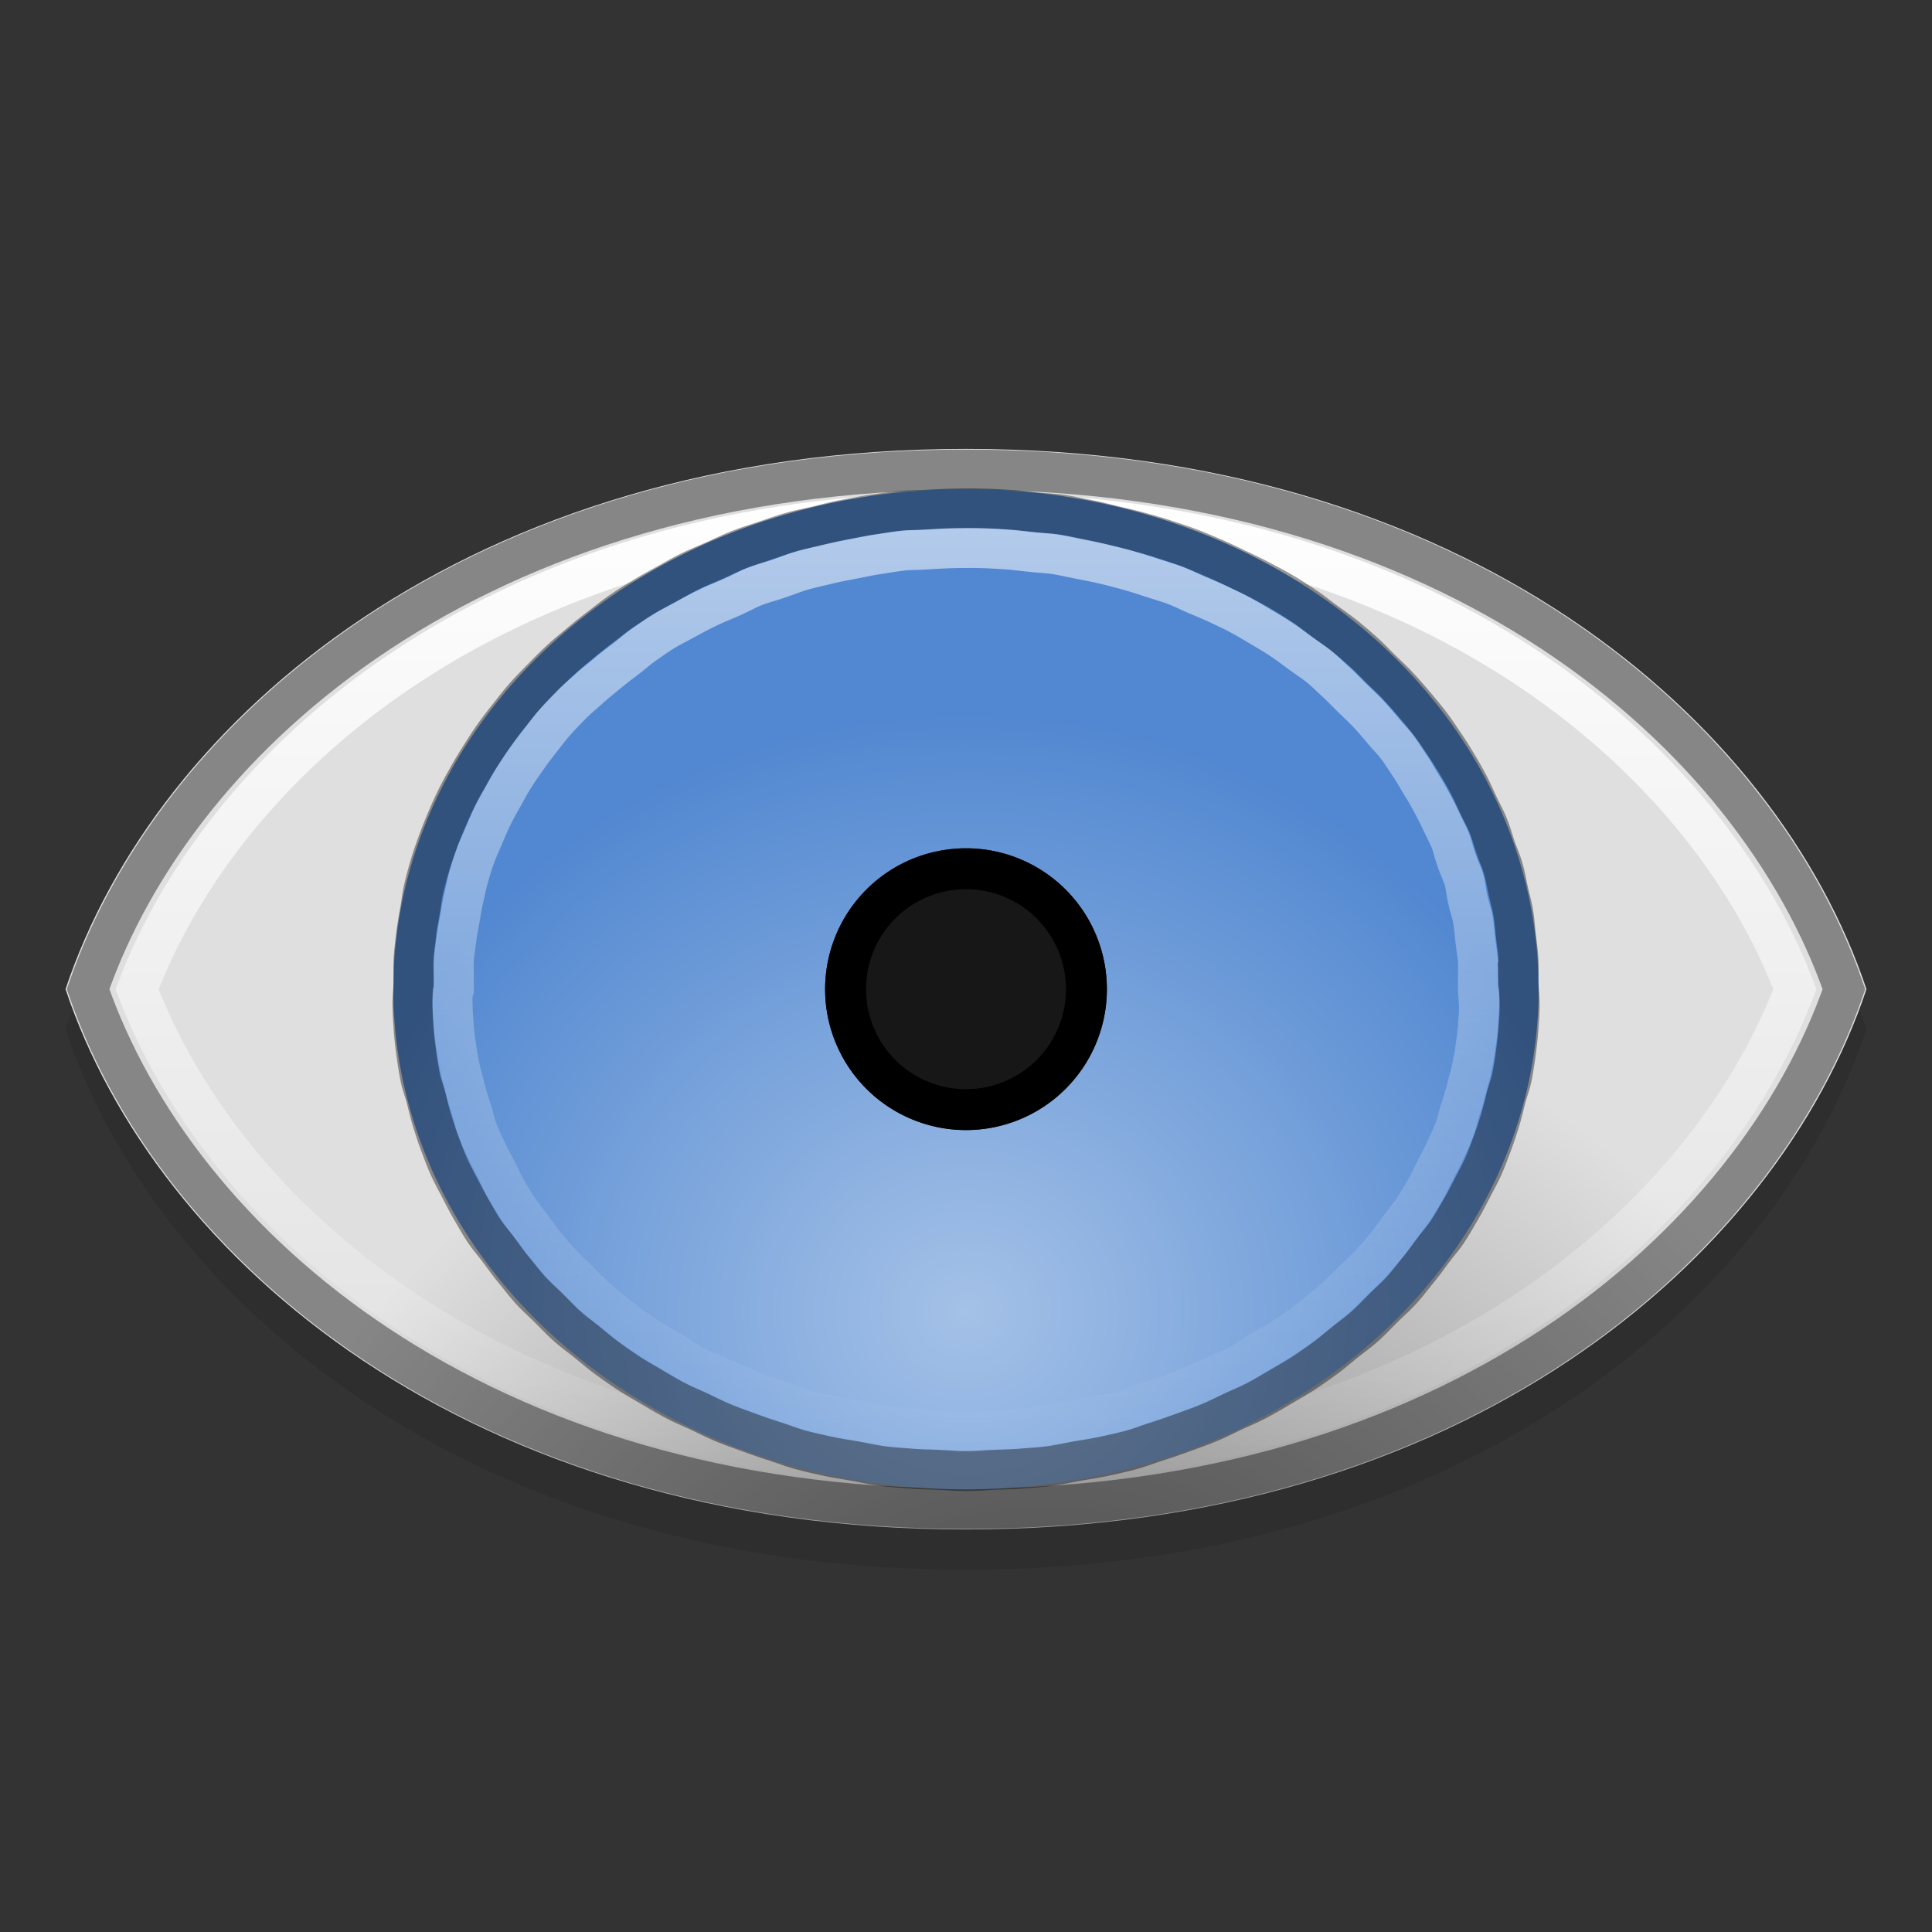 <?xml version="1.0" encoding="UTF-8" standalone="no"?>
<svg xmlns="http://www.w3.org/2000/svg" xmlns:xlink="http://www.w3.org/1999/xlink" xmlns:inkscape="http://www.inkscape.org/namespaces/inkscape" version="1.0" width="48" height="48">
 <rect width="100%" height="100%" fill="#333333" stroke="none"/>
 <defs id="defs4">
  <linearGradient id="linearGradient3690">
   <stop id="stop3692" stop-color="#ffffff"/>
   <stop id="stop3694" offset="1" stop-color="#ffffff" stop-opacity="0"/>
  </linearGradient>
  <linearGradient id="linearGradient3733">
   <stop id="stop3735" stop-color="#a4c1e7"/>
   <stop id="stop3737" offset="1" stop-color="#5288d1"/>
  </linearGradient>
  <linearGradient id="linearGradient2923">
   <stop id="stop2925" stop-color="#6a6a6a"/>
   <stop id="stop2927" offset="1" stop-color="#dfdfdf"/>
  </linearGradient>
  <radialGradient cx="18.87" cy="52.975" r="22.04" id="radialGradient2917" xlink:href="#linearGradient2923" gradientUnits="userSpaceOnUse" gradientTransform="matrix(0.681,-0.828,0.744,0.611,-27.241,30.098)"/>
  <linearGradient y1="11.656" x2="0" y2="36.34" id="linearGradient3709" xlink:href="#linearGradient3690" gradientUnits="userSpaceOnUse" gradientTransform="translate(0,0.577)"/>
  <radialGradient cx="17.354" cy="29.13" r="11.121" id="radialGradient3731" xlink:href="#linearGradient3733" gradientUnits="userSpaceOnUse" gradientTransform="matrix(3.3051367e-7,-1.337,1.439,2.83664e-7,-17.916,55.774)"/>
  <linearGradient y1="12.554" x2="0" y2="35.879" id="linearGradient3696" xlink:href="#linearGradient3690" gradientUnits="userSpaceOnUse" gradientTransform="matrix(1,0,0,0.984,-0.007,0.771)"/>
 </defs>
 <path d="M 46.372,25.576 C 44.135,32.288 36.349,39 24,39 11.65,39 3.865,32.288 1.628,25.576 3.865,18.865 11.65,12.153 24,12.153 c 12.35,0 20.135,6.712 22.372,13.424 z" inkscape:connector-curvature="0" id="path3059" opacity="0.1" fill-rule="evenodd"/>
 <path d="M 46.372,24.576 C 44.135,31.288 36.349,38 24,38 11.65,38 3.865,31.288 1.628,24.576 3.865,17.865 11.65,11.153 24,11.153 c 12.35,0 20.135,6.712 22.372,13.424 z" inkscape:connector-curvature="0" id="path10521" fill="url(#radialGradient2917)" fill-rule="evenodd"/>
 <path d="M 24,11.67 C 11.94,11.67 4.41,18.164 2.188,24.576 4.41,30.989 11.94,37.483 24,37.483 c 12.06,0 19.59,-6.493 21.812,-12.906 C 43.59,18.164 36.06,11.67 24,11.67 z" inkscape:connector-curvature="0" id="path2921" opacity="0.4" fill="none" stroke="#000000"/>
 <path d="m 24,12.733 c -11.442,0 -18.379,6.027 -20.594,11.844 2.214,5.816 9.152,11.844 20.594,11.844 11.442,0 18.379,-6.027 20.594,-11.844 C 42.379,18.76 35.442,12.733 24,12.733 z" inkscape:connector-curvature="0" id="path2929" fill="none" stroke="url(#linearGradient3709)"/>
 <path d="m 38.227,24.576 a 14.227,12.427 0 1 1 -28.455,0 14.227,12.427 0 1 1 28.455,0 z" inkscape:connector-curvature="0" id="path103612" fill="url(#radialGradient3731)"/>
 <path d="m 27.5,24.576 a 3.5,3.5 0 0 1 -7,0 3.5,3.5 0 1 1 7,0 z" inkscape:connector-curvature="0" id="path103685" fill="#171717"/>
 <path d="m 23.719,12.635 c -0.244,0.005 -0.475,0.016 -0.719,0.031 -0.244,0.015 -0.414,0.005 -0.656,0.031 -0.243,0.026 -0.447,0.056 -0.688,0.092 -0.241,0.036 -0.449,0.077 -0.688,0.123 -0.238,0.046 -0.421,0.097 -0.656,0.154 -0.236,0.056 -0.424,0.087 -0.656,0.154 -0.232,0.067 -0.428,0.139 -0.656,0.215 -0.228,0.076 -0.402,0.129 -0.625,0.215 -0.223,0.086 -0.407,0.181 -0.625,0.277 -0.218,0.096 -0.413,0.172 -0.625,0.277 -0.212,0.105 -0.357,0.193 -0.563,0.307 -0.206,0.114 -0.395,0.215 -0.594,0.338 -0.199,0.123 -0.339,0.207 -0.531,0.338 -0.192,0.131 -0.347,0.26 -0.531,0.4 -0.184,0.139 -0.324,0.252 -0.5,0.4 -0.176,0.147 -0.301,0.245 -0.469,0.4 -0.167,0.155 -0.311,0.299 -0.469,0.461 -0.158,0.162 -0.289,0.292 -0.438,0.461 -0.149,0.169 -0.236,0.286 -0.375,0.461 -0.139,0.175 -0.246,0.311 -0.375,0.492 -0.129,0.181 -0.226,0.336 -0.344,0.522 -0.118,0.186 -0.205,0.331 -0.313,0.522 -0.107,0.191 -0.185,0.327 -0.281,0.522 -0.096,0.196 -0.166,0.354 -0.25,0.553 -0.085,0.2 -0.146,0.35 -0.219,0.553 -0.073,0.203 -0.127,0.347 -0.188,0.553 -0.061,0.206 -0.107,0.375 -0.156,0.584 -0.049,0.209 -0.057,0.343 -0.094,0.553 -0.037,0.21 -0.069,0.372 -0.094,0.584 -0.024,0.212 -0.05,0.371 -0.063,0.584 -0.012,0.213 -3.03e-4,0.371 0,0.584 a 0.492,0.483 0 0 1 0,0.031 c -0.009,0.214 -0.035,0.37 -0.031,0.584 0.004,0.214 0.015,0.371 0.031,0.584 0.016,0.213 0.034,0.372 0.063,0.584 0.029,0.212 0.053,0.373 0.094,0.584 0.041,0.211 0.103,0.345 0.156,0.553 0.053,0.209 0.091,0.378 0.156,0.584 0.065,0.206 0.11,0.35 0.188,0.553 0.077,0.203 0.13,0.354 0.219,0.553 0.089,0.199 0.181,0.358 0.281,0.553 0.1,0.195 0.17,0.332 0.281,0.522 0.112,0.19 0.19,0.338 0.313,0.522 0.122,0.185 0.242,0.312 0.375,0.492 0.133,0.179 0.232,0.319 0.375,0.492 0.143,0.173 0.253,0.325 0.406,0.492 0.153,0.167 0.275,0.27 0.438,0.43 0.162,0.16 0.297,0.309 0.469,0.461 0.171,0.152 0.32,0.255 0.5,0.4 0.18,0.145 0.312,0.263 0.5,0.4 0.188,0.137 0.336,0.24 0.531,0.369 0.196,0.128 0.36,0.218 0.563,0.338 0.203,0.12 0.384,0.227 0.594,0.338 0.209,0.111 0.378,0.175 0.594,0.277 0.216,0.102 0.373,0.184 0.594,0.277 0.221,0.092 0.43,0.163 0.656,0.246 0.226,0.082 0.395,0.143 0.625,0.215 0.231,0.073 0.422,0.153 0.656,0.215 0.234,0.063 0.419,0.101 0.656,0.154 0.238,0.052 0.447,0.081 0.688,0.123 0.24,0.042 0.445,0.091 0.688,0.123 0.243,0.032 0.444,0.04 0.688,0.061 0.244,0.021 0.443,0.02 0.688,0.031 0.245,0.011 0.442,0.031 0.688,0.031 0.245,0 0.443,-0.02 0.688,-0.031 0.245,-0.011 0.444,-0.01 0.688,-0.031 0.244,-0.021 0.445,-0.03 0.688,-0.061 0.243,-0.032 0.447,-0.081 0.688,-0.123 0.24,-0.042 0.45,-0.071 0.688,-0.123 0.238,-0.052 0.422,-0.091 0.656,-0.154 0.234,-0.063 0.426,-0.143 0.656,-0.215 0.231,-0.073 0.399,-0.133 0.625,-0.215 0.226,-0.082 0.435,-0.154 0.656,-0.246 0.221,-0.092 0.378,-0.175 0.594,-0.277 0.216,-0.102 0.384,-0.166 0.594,-0.277 0.209,-0.111 0.391,-0.218 0.594,-0.338 0.203,-0.12 0.367,-0.21 0.563,-0.338 0.196,-0.128 0.343,-0.232 0.531,-0.369 0.188,-0.137 0.32,-0.255 0.5,-0.4 0.18,-0.145 0.329,-0.247 0.5,-0.4 0.171,-0.152 0.306,-0.301 0.469,-0.461 0.162,-0.16 0.285,-0.264 0.438,-0.43 0.153,-0.167 0.263,-0.319 0.406,-0.492 0.143,-0.173 0.242,-0.312 0.375,-0.492 0.133,-0.179 0.253,-0.307 0.375,-0.492 0.122,-0.185 0.201,-0.332 0.313,-0.522 0.112,-0.19 0.181,-0.328 0.281,-0.522 0.1,-0.195 0.192,-0.354 0.281,-0.553 0.089,-0.199 0.142,-0.35 0.219,-0.553 0.077,-0.203 0.122,-0.347 0.188,-0.553 0.065,-0.206 0.103,-0.375 0.156,-0.584 0.053,-0.209 0.115,-0.343 0.156,-0.553 0.041,-0.211 0.065,-0.372 0.094,-0.584 0.029,-0.212 0.046,-0.371 0.063,-0.584 0.016,-0.213 0.028,-0.37 0.031,-0.584 0.004,-0.214 -0.023,-0.37 -0.031,-0.584 a 0.492,0.483 0 0 1 0,-0.031 c 3.01e-4,-0.205 0.011,-0.348 0,-0.553 -0.011,-0.205 -0.04,-0.38 -0.063,-0.584 -0.023,-0.204 -0.028,-0.35 -0.063,-0.553 -0.034,-0.203 -0.08,-0.352 -0.125,-0.553 -0.045,-0.201 -0.068,-0.354 -0.125,-0.553 -0.057,-0.199 -0.12,-0.326 -0.188,-0.522 -0.068,-0.197 -0.109,-0.36 -0.188,-0.553 -0.079,-0.193 -0.161,-0.333 -0.25,-0.522 -0.089,-0.19 -0.15,-0.337 -0.25,-0.522 -0.1,-0.186 -0.171,-0.31 -0.281,-0.492 -0.11,-0.181 -0.192,-0.315 -0.313,-0.492 -0.12,-0.176 -0.214,-0.321 -0.344,-0.492 -0.13,-0.171 -0.236,-0.296 -0.375,-0.461 -0.139,-0.165 -0.258,-0.302 -0.406,-0.461 C 34.605,16.901 34.472,16.783 34.316,16.63 34.159,16.477 34.043,16.346 33.878,16.2 33.713,16.054 33.582,15.94 33.409,15.801 33.236,15.662 33.089,15.563 32.909,15.432 32.728,15.3 32.596,15.187 32.409,15.063 32.221,14.939 32.072,14.841 31.877,14.725 31.683,14.609 31.515,14.525 31.315,14.418 31.114,14.31 30.958,14.24 30.752,14.141 30.546,14.042 30.369,13.955 30.158,13.864 29.947,13.774 29.78,13.7 29.564,13.618 29.348,13.537 29.159,13.476 28.939,13.403 c -0.22,-0.073 -0.401,-0.121 -0.625,-0.184 -0.224,-0.063 -0.398,-0.1 -0.625,-0.154 -0.227,-0.054 -0.426,-0.109 -0.656,-0.154 -0.23,-0.045 -0.424,-0.088 -0.656,-0.123 -0.232,-0.035 -0.423,-0.036 -0.656,-0.061 -0.234,-0.025 -0.422,-0.046 -0.656,-0.061 -0.235,-0.016 -0.421,-0.025 -0.656,-0.031 -0.244,-0.006 -0.443,-0.005 -0.688,0 z" inkscape:connector-curvature="0" id="path2912" opacity="0.4" fill="none" stroke="#000000" stroke-width="0.992"/>
 <path d="m 23.75,13.618 c -0.226,0.004 -0.453,0.016 -0.688,0.031 -0.301,0.019 -0.46,0.013 -0.625,0.031 -0.217,0.023 -0.384,0.056 -0.625,0.092 -0.214,0.032 -0.417,0.077 -0.656,0.123 -0.196,0.038 -0.339,0.062 -0.594,0.123 -0.274,0.066 -0.454,0.105 -0.625,0.154 -0.19,0.055 -0.381,0.133 -0.625,0.215 -0.242,0.081 -0.375,0.112 -0.563,0.184 -0.164,0.063 -0.342,0.166 -0.594,0.277 -0.24,0.105 -0.397,0.164 -0.563,0.246 -0.173,0.085 -0.306,0.152 -0.531,0.277 -0.212,0.117 -0.394,0.204 -0.563,0.307 -0.204,0.125 -0.331,0.222 -0.5,0.338 -0.147,0.1 -0.263,0.213 -0.469,0.369 -0.171,0.129 -0.3,0.227 -0.469,0.369 -0.189,0.158 -0.299,0.241 -0.438,0.369 -0.148,0.137 -0.282,0.24 -0.438,0.4 -0.162,0.166 -0.28,0.287 -0.406,0.43 -0.125,0.141 -0.196,0.244 -0.344,0.43 -0.138,0.174 -0.23,0.301 -0.344,0.461 -0.109,0.154 -0.192,0.271 -0.313,0.461 -0.112,0.176 -0.182,0.314 -0.281,0.492 -0.11,0.196 -0.168,0.294 -0.25,0.461 -0.087,0.176 -0.137,0.299 -0.219,0.492 -0.082,0.194 -0.153,0.339 -0.219,0.522 -0.075,0.209 -0.105,0.317 -0.156,0.492 -0.058,0.196 -0.081,0.333 -0.125,0.522 -0.033,0.141 -0.049,0.236 -0.094,0.492 -0.039,0.223 -0.074,0.383 -0.094,0.553 -0.027,0.235 -0.053,0.361 -0.063,0.522 -0.009,0.149 -3.53e-4,0.274 0,0.522 a 1.011,0.994 0 0 1 0,0.061 1.011,0.994 0 0 1 0,0.123 c -8.32e-4,0.013 8.42e-4,0.019 0,0.031 a 1.011,0.994 0 0 1 -0.031,0.092 c -0.007,0.089 -0.001,0.211 0,0.277 0.003,0.188 0.015,0.342 0.031,0.553 0.015,0.196 0.035,0.322 0.063,0.522 0.028,0.205 0.057,0.333 0.094,0.522 0.021,0.105 0.052,0.204 0.125,0.492 0.057,0.224 0.105,0.361 0.156,0.522 0.066,0.208 0.089,0.346 0.156,0.522 0.082,0.216 0.147,0.33 0.219,0.492 0.066,0.147 0.138,0.273 0.25,0.492 0.102,0.198 0.153,0.327 0.25,0.492 0.122,0.208 0.185,0.315 0.281,0.461 0.074,0.112 0.175,0.234 0.344,0.461 0.139,0.188 0.224,0.316 0.344,0.461 0.165,0.2 0.265,0.31 0.375,0.43 0.113,0.124 0.219,0.216 0.406,0.4 0.186,0.183 0.313,0.319 0.438,0.43 0.123,0.109 0.227,0.199 0.438,0.369 0.201,0.161 0.322,0.262 0.469,0.369 0.181,0.132 0.318,0.219 0.5,0.338 0.16,0.105 0.314,0.179 0.531,0.307 0.204,0.12 0.348,0.241 0.531,0.338 0.153,0.081 0.311,0.127 0.563,0.246 0.236,0.111 0.384,0.171 0.563,0.246 0.183,0.076 0.355,0.159 0.594,0.246 0.223,0.081 0.382,0.118 0.594,0.184 0.281,0.089 0.436,0.173 0.594,0.215 0.207,0.055 0.383,0.07 0.625,0.123 0.191,0.042 0.394,0.077 0.656,0.123 0.277,0.048 0.445,0.099 0.625,0.123 0.195,0.025 0.388,0.038 0.656,0.061 0.194,0.017 0.354,0.019 0.625,0.031 0.277,0.012 0.468,0.031 0.656,0.031 0.189,0 0.379,-0.019 0.656,-0.031 0.271,-0.012 0.431,-0.014 0.625,-0.031 0.268,-0.023 0.462,-0.036 0.656,-0.061 0.18,-0.023 0.348,-0.074 0.625,-0.123 0.262,-0.046 0.466,-0.081 0.656,-0.123 0.242,-0.053 0.418,-0.068 0.625,-0.123 0.158,-0.042 0.313,-0.127 0.594,-0.215 0.212,-0.067 0.371,-0.103 0.594,-0.184 0.238,-0.087 0.411,-0.17 0.594,-0.246 0.179,-0.075 0.327,-0.135 0.563,-0.246 0.251,-0.118 0.409,-0.165 0.563,-0.246 0.184,-0.097 0.328,-0.218 0.531,-0.338 0.218,-0.128 0.371,-0.202 0.531,-0.307 0.182,-0.119 0.319,-0.206 0.5,-0.338 0.147,-0.107 0.268,-0.207 0.469,-0.369 0.211,-0.169 0.315,-0.26 0.438,-0.369 0.125,-0.111 0.251,-0.247 0.438,-0.43 0.187,-0.184 0.293,-0.276 0.406,-0.4 0.11,-0.12 0.21,-0.23 0.375,-0.43 0.12,-0.145 0.205,-0.273 0.344,-0.461 0.169,-0.227 0.27,-0.349 0.344,-0.461 0.096,-0.146 0.159,-0.253 0.281,-0.461 0.097,-0.165 0.148,-0.293 0.25,-0.492 0.113,-0.218 0.185,-0.345 0.25,-0.492 0.072,-0.161 0.136,-0.276 0.219,-0.492 0.067,-0.176 0.09,-0.314 0.156,-0.522 0.051,-0.162 0.099,-0.298 0.156,-0.522 0.073,-0.288 0.105,-0.386 0.125,-0.492 0.037,-0.189 0.066,-0.317 0.094,-0.522 0.027,-0.201 0.048,-0.326 0.063,-0.522 0.016,-0.211 0.028,-0.365 0.031,-0.553 0.001,-0.066 0.007,-0.188 0,-0.277 -0.003,-0.04 -0.028,-0.072 -0.031,-0.123 a 1.011,0.994 0 0 1 0,-0.123 1.011,0.994 0 0 1 0,-0.061 c 3.51e-4,-0.239 0.008,-0.346 0,-0.492 -0.008,-0.145 -0.037,-0.289 -0.063,-0.522 -0.026,-0.237 -0.038,-0.377 -0.063,-0.522 -0.024,-0.14 -0.072,-0.255 -0.125,-0.492 -0.053,-0.236 -0.054,-0.353 -0.094,-0.492 -0.034,-0.121 -0.101,-0.241 -0.188,-0.492 -0.083,-0.24 -0.105,-0.367 -0.156,-0.492 -0.051,-0.125 -0.11,-0.229 -0.219,-0.461 -0.1,-0.212 -0.174,-0.35 -0.25,-0.492 -0.094,-0.176 -0.146,-0.259 -0.25,-0.43 -0.109,-0.179 -0.174,-0.304 -0.281,-0.461 -0.126,-0.185 -0.206,-0.32 -0.313,-0.461 -0.112,-0.148 -0.202,-0.231 -0.344,-0.4 -0.132,-0.157 -0.239,-0.283 -0.375,-0.43 -0.113,-0.122 -0.232,-0.229 -0.406,-0.4 -0.185,-0.181 -0.29,-0.297 -0.406,-0.4 -0.163,-0.144 -0.25,-0.243 -0.406,-0.369 -0.137,-0.11 -0.271,-0.194 -0.469,-0.338 -0.214,-0.156 -0.335,-0.25 -0.469,-0.338 -0.186,-0.123 -0.325,-0.203 -0.5,-0.307 -0.157,-0.094 -0.315,-0.191 -0.531,-0.307 -0.167,-0.09 -0.28,-0.14 -0.5,-0.246 -0.21,-0.101 -0.379,-0.167 -0.563,-0.246 -0.217,-0.093 -0.374,-0.174 -0.563,-0.246 -0.189,-0.071 -0.338,-0.11 -0.563,-0.184 -0.19,-0.063 -0.362,-0.119 -0.594,-0.184 -0.189,-0.053 -0.352,-0.096 -0.594,-0.154 -0.248,-0.059 -0.41,-0.087 -0.594,-0.123 -0.246,-0.048 -0.433,-0.094 -0.625,-0.123 -0.153,-0.023 -0.335,-0.03 -0.625,-0.061 -0.234,-0.025 -0.382,-0.047 -0.594,-0.061 -0.226,-0.015 -0.403,-0.025 -0.625,-0.031 -0.227,-0.005 -0.388,-0.004 -0.625,0 z" inkscape:connector-curvature="0" id="path2916" opacity="0.56" fill="none" stroke="url(#linearGradient3696)" stroke-width="0.992"/>
 <path d="m 26.992,24.576 a 2.992,2.992 0 1 1 -5.984,0 2.992,2.992 0 1 1 5.984,0 z" inkscape:connector-curvature="0" id="path3697" fill="none" stroke="#000000" stroke-width="1.016"/>
</svg>
